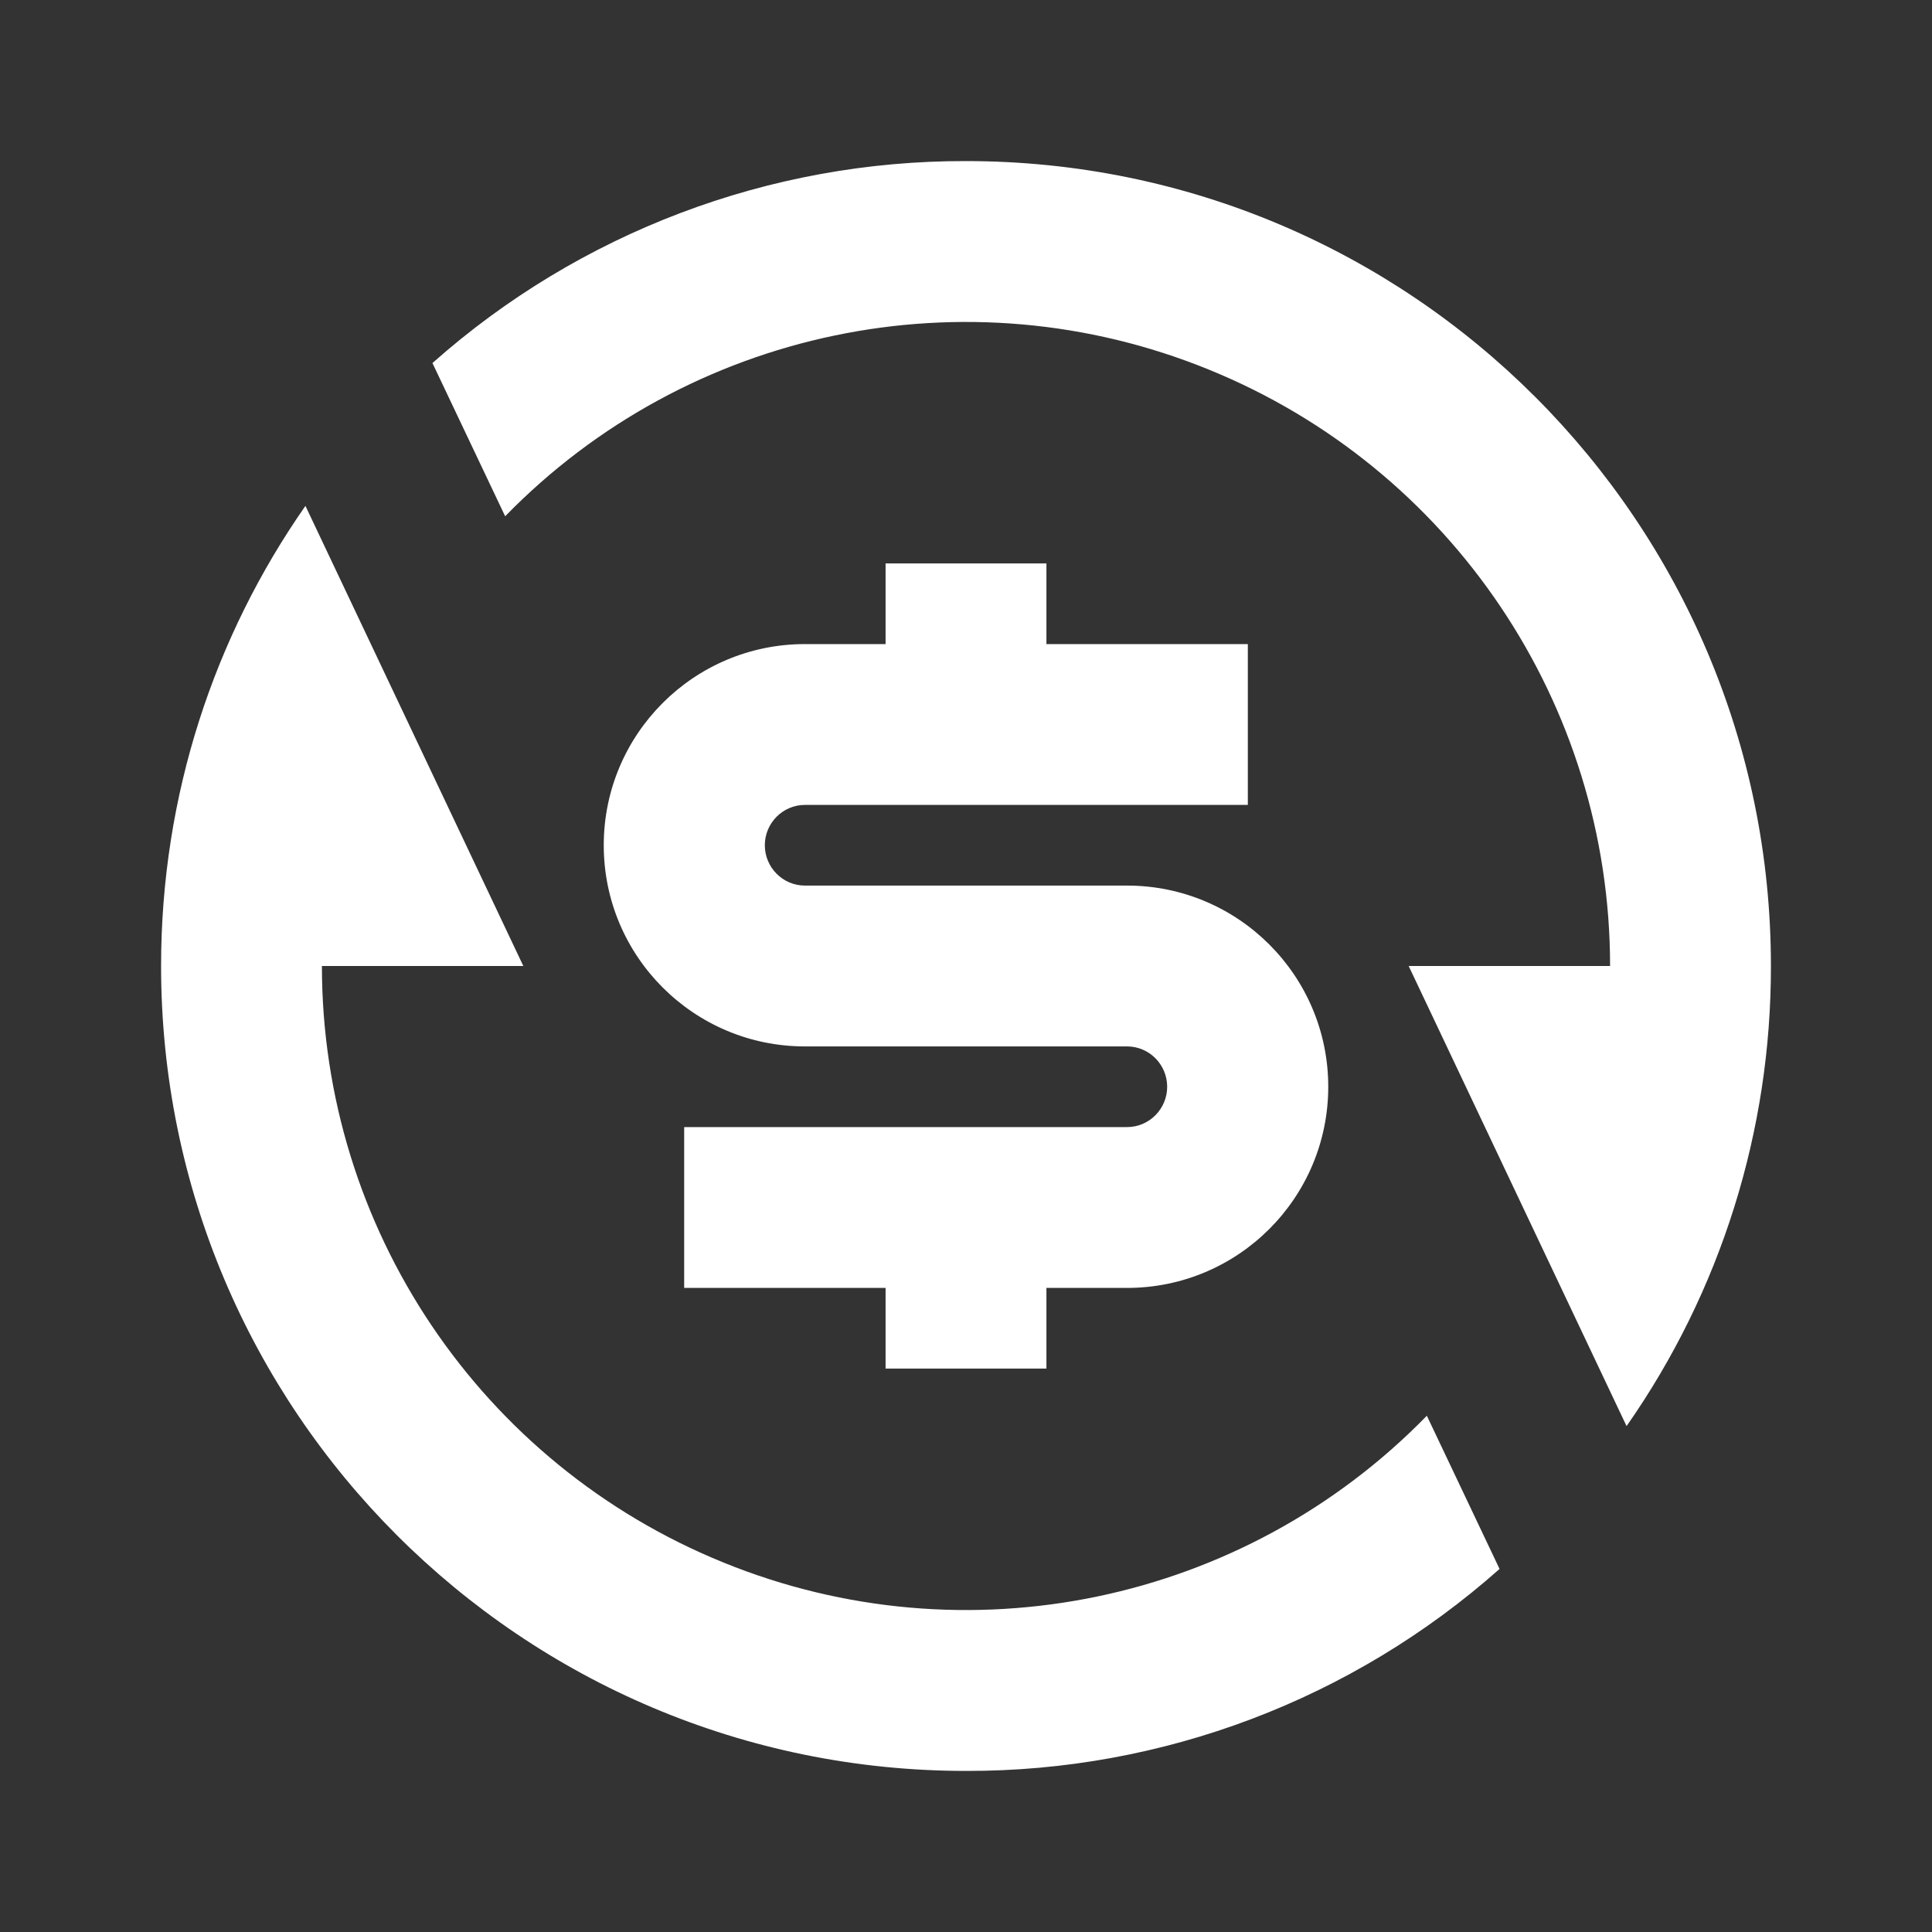 <?xml version="1.0" encoding="UTF-8"?>
<svg xmlns="http://www.w3.org/2000/svg" xmlns:xlink="http://www.w3.org/1999/xlink" width="32" height="32" viewBox="0 0 32 32" version="1.1">
<rect x="0" y="0" width="32" height="32" fill="#333333" stroke="none"/>
<g id="surface1">
<path style=" stroke:none;fill-rule:nonzero;fill:rgb(100%,100%,100%);fill-opacity:1;" d="M 7.164 6.012 C 9.598 3.852 12.742 2.66 16 2.668 C 23.363 2.668 29.332 8.637 29.332 16 C 29.336 18.727 28.504 21.387 26.941 23.621 L 23.332 16 L 26.668 16 C 26.668 11.66 24.039 7.754 20.02 6.121 C 16.004 4.484 11.395 5.445 8.367 8.551 L 7.164 6.016 Z M 24.836 25.988 C 22.402 28.148 19.258 29.34 16 29.332 C 8.637 29.332 2.668 23.363 2.668 16 C 2.668 13.168 3.551 10.539 5.059 8.379 L 8.668 16 L 5.332 16 C 5.332 20.34 7.961 24.246 11.98 25.879 C 15.996 27.516 20.605 26.555 23.633 23.449 L 24.836 25.984 Z M 11.332 18.668 L 18.668 18.668 C 19.035 18.668 19.332 18.367 19.332 18 C 19.332 17.633 19.035 17.332 18.668 17.332 L 13.332 17.332 C 11.492 17.332 10 15.84 10 14 C 10 12.16 11.492 10.668 13.332 10.668 L 14.668 10.668 L 14.668 9.332 L 17.332 9.332 L 17.332 10.668 L 20.668 10.668 L 20.668 13.332 L 13.332 13.332 C 12.965 13.332 12.668 13.633 12.668 14 C 12.668 14.367 12.965 14.668 13.332 14.668 L 18.668 14.668 C 20.508 14.668 22 16.16 22 18 C 22 19.84 20.508 21.332 18.668 21.332 L 17.332 21.332 L 17.332 22.668 L 14.668 22.668 L 14.668 21.332 L 11.332 21.332 Z M 11.332 18.668 "/>
</g>
</svg>
